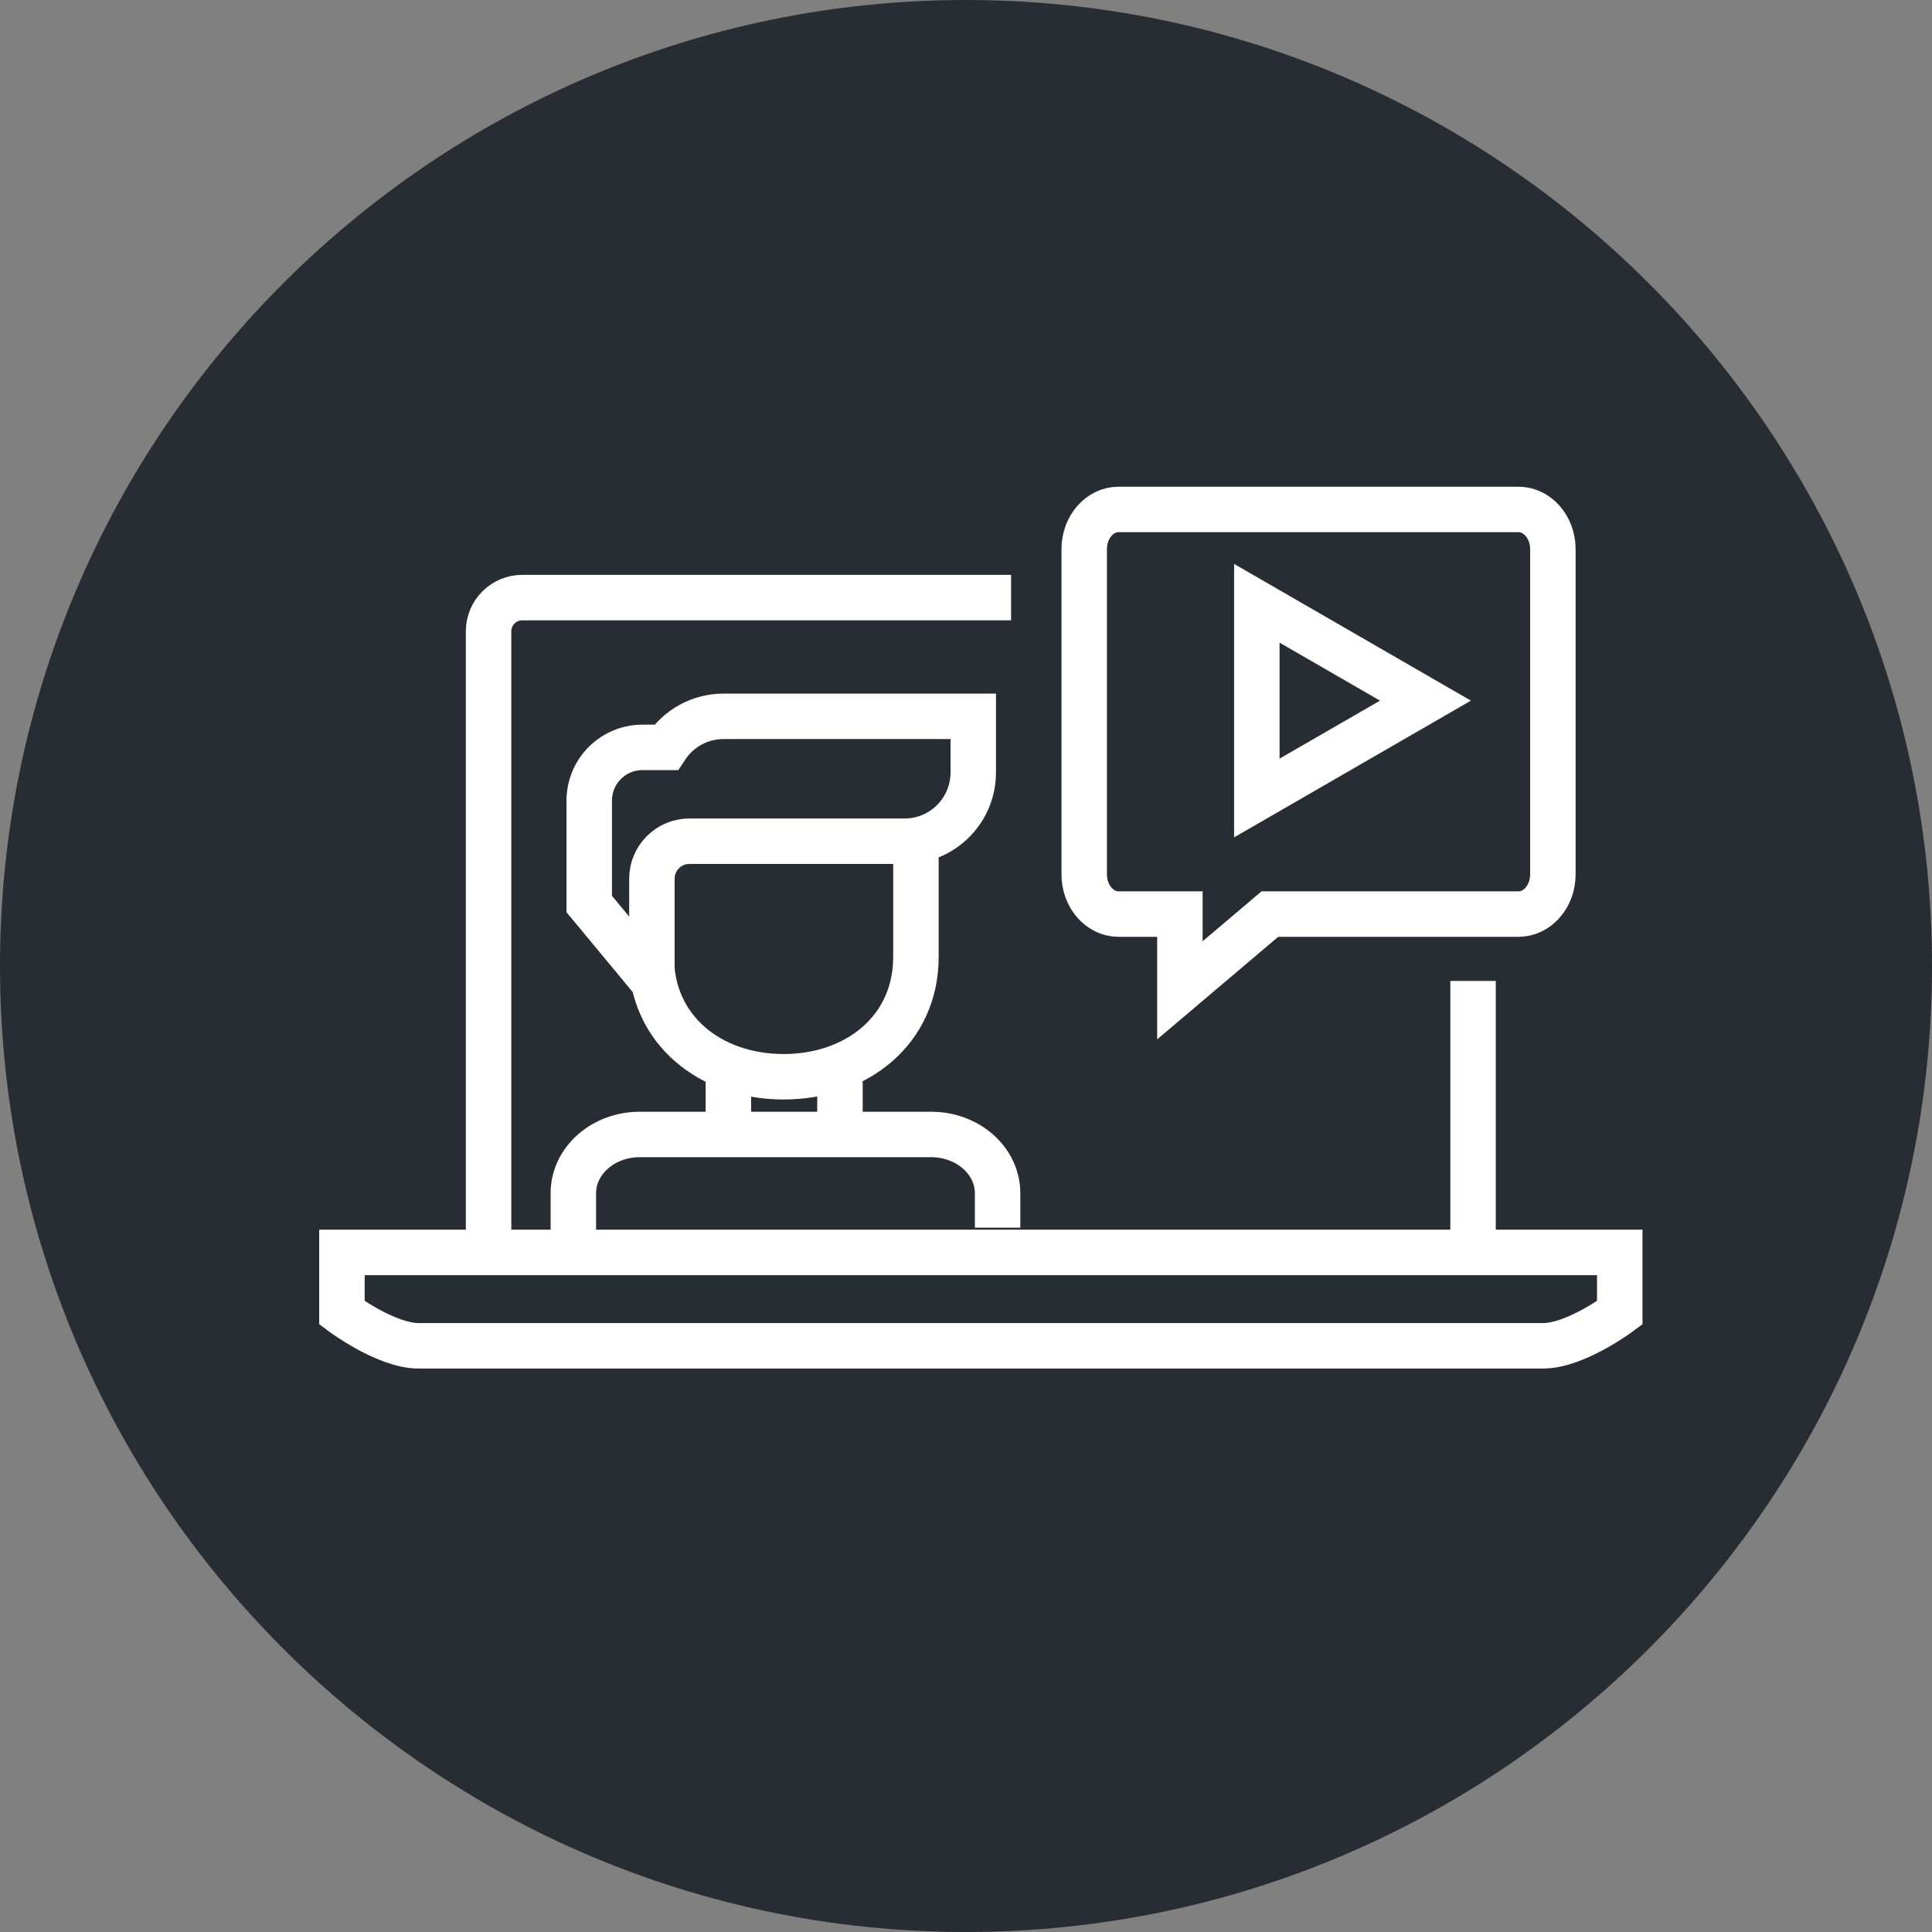 <?xml version="1.0" encoding="utf-8"?>
<!-- Generator: Adobe Illustrator 16.0.0, SVG Export Plug-In . SVG Version: 6.00 Build 0)  -->
<!DOCTYPE svg PUBLIC "-//W3C//DTD SVG 1.1//EN" "http://www.w3.org/Graphics/SVG/1.1/DTD/svg11.dtd">
<svg version="1.1" xmlns="http://www.w3.org/2000/svg" xmlns:xlink="http://www.w3.org/1999/xlink" x="0px" y="0px" width="170px"
	 height="170px" viewBox="0 0 170 170" enable-background="new 0 0 170 170" xml:space="preserve">
<rect x="0" y="0" width="170" height="170" fill="#808080" stroke="none"/>
<g id="Background">
</g>
<g id="Circle">
	<g>
		<path fill="#282D33" d="M85,170c-46.869,0-85-38.131-85-85S38.131,0,85,0s85,38.131,85,85S131.869,170,85,170z"/>
	</g>
</g>
<g id="TEXT">
</g>
<g id="Icons">
	<g>
		<line fill="none" stroke="#FFFFFF" stroke-width="4" x1="129.616" y1="86.316" x2="129.616" y2="110.477"/>
		<path fill="none" stroke="#FFFFFF" stroke-width="4" d="M42.991,110.477V55.544c0-1.633,1.329-2.96,2.959-2.96h43.016"/>
		<g>
			<path fill="none" stroke="#FFFFFF" stroke-width="4" d="M133.607,44.826H98.427c-1.674,0-3.027,1.567-3.027,3.502v28.607
				c0,1.932,1.354,3.498,3.027,3.498h5.394v6.707l7.914-6.707h21.873c1.677,0,3.033-1.566,3.033-3.498V48.328
				C136.641,46.394,135.284,44.826,133.607,44.826z"/>
			<polygon fill="none" stroke="#FFFFFF" stroke-width="4" points="125.427,61.651 118.01,65.934 110.591,70.217 110.591,61.651 
				110.591,53.085 118.01,57.368 			"/>
		</g>
		<g>
			<path fill="none" stroke="#FFFFFF" stroke-width="4" d="M50.449,109.135v-4.14c0-2.856,2.616-5.171,5.844-5.171h25.644
				c3.228,0,5.843,2.314,5.843,5.171v3.032"/>
			<line fill="none" stroke="#FFFFFF" stroke-width="4" x1="64.091" y1="99.877" x2="64.091" y2="95.158"/>
			<line fill="none" stroke="#FFFFFF" stroke-width="4" x1="73.909" y1="95.158" x2="73.909" y2="99.877"/>
			<path fill="none" stroke="#FFFFFF" stroke-width="4" d="M80.594,73.032v11.175c0,6.43-5.212,10.539-11.643,10.539l0,0
				c-6.431,0-11.643-4.109-11.643-10.539v-2.083"/>
			<path fill="none" stroke="#FFFFFF" stroke-width="4" d="M63.661,63.031c-2.114,0-3.974,1.089-5.055,2.732h-2.074
				c-2.586,0-4.685,2.098-4.685,4.685v9.097l5.516,6.653v-8.881c0-1.82,1.477-3.297,3.297-3.297h1.922h13.99h3.021
				c3.34,0,6.045-2.707,6.045-6.044v-4.945H63.661z"/>
		</g>
		<path fill="none" stroke="#FFFFFF" stroke-width="4" d="M30.087,110.203v5.314c0,0,3.885,2.902,6.741,2.902H72.6h27.409h35.772
			c2.856,0,6.743-2.902,6.743-2.902v-5.314H30.087z"/>
	</g>
</g>
</svg>
